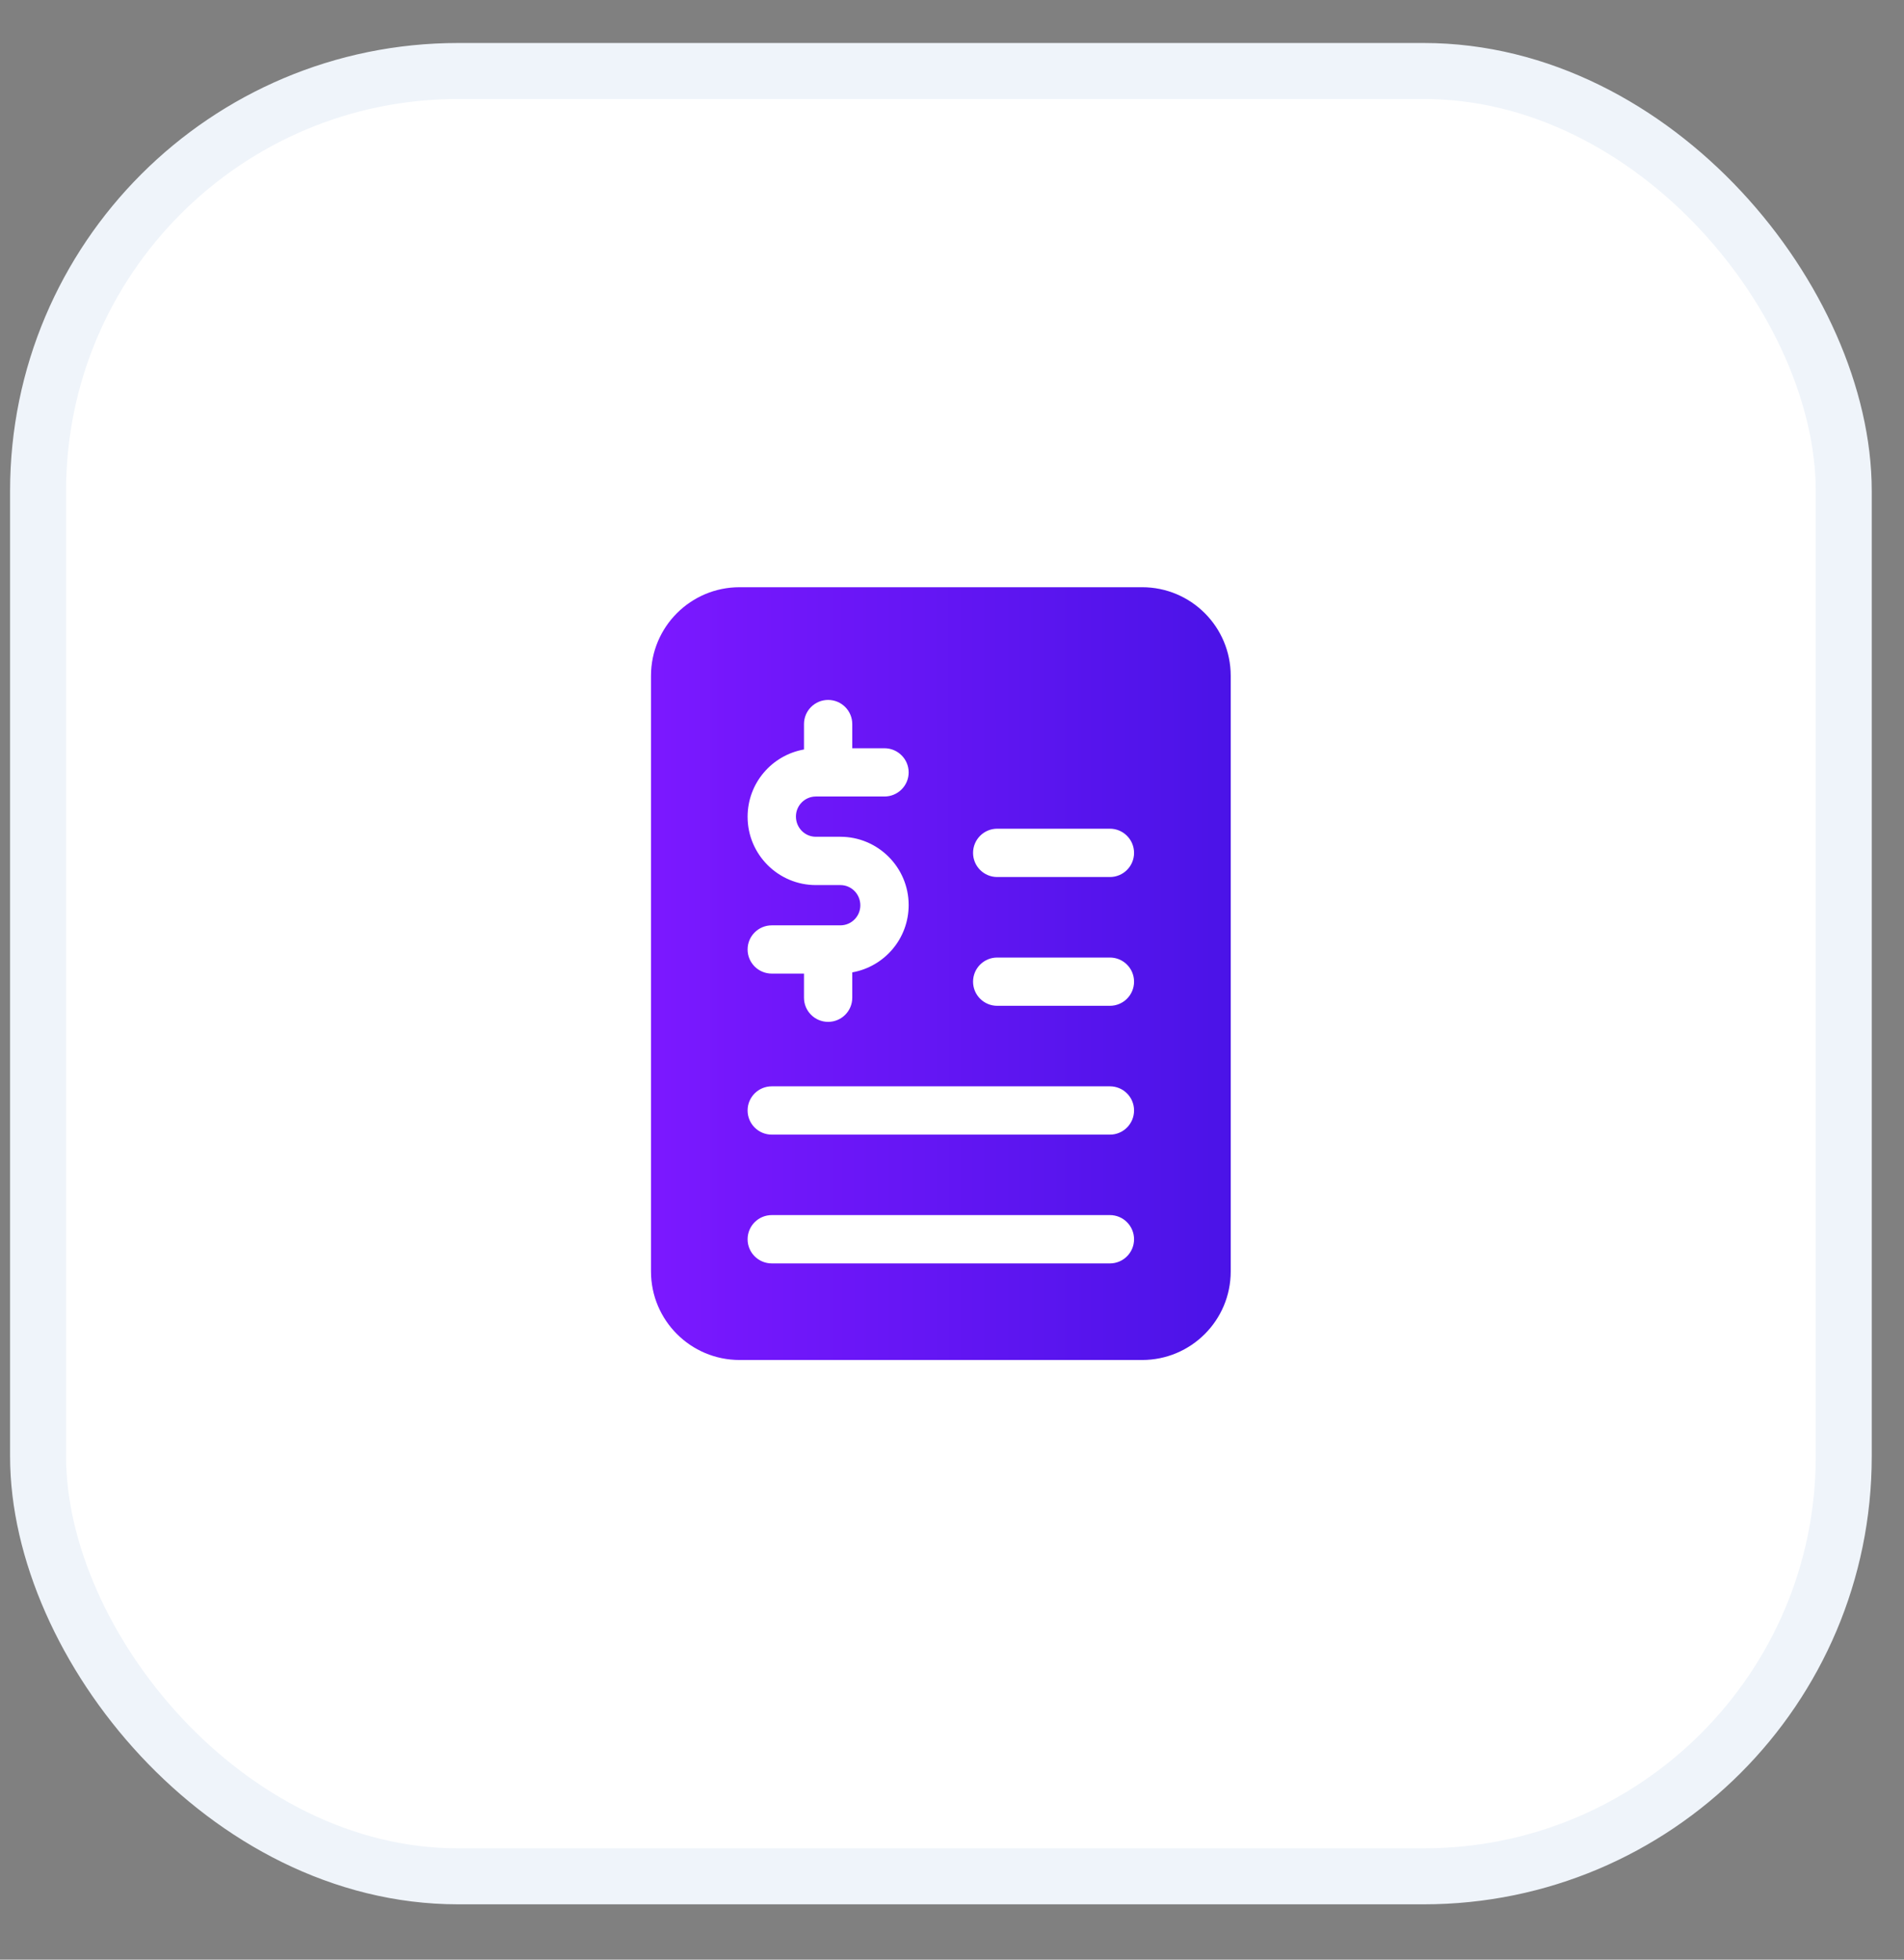 <svg xmlns="http://www.w3.org/2000/svg" width="34" height="35" viewBox="0 0 34 35" fill="none">
  <rect x="0" y="0" width="34" height="35" fill="#808080" stroke="none"/>
  <rect x="0.68" y="1.268" width="32.244" height="32.244" rx="7.5" fill="white" stroke="#EFF4FA"/>
  <path d="M21.977 12.07C21.977 11.196 21.269 10.488 20.395 10.488H13.207C12.333 10.488 11.625 11.196 11.625 12.07V22.709C11.625 23.582 12.333 24.29 13.207 24.29H20.395C21.269 24.29 21.977 23.582 21.977 22.709V12.07ZM15.007 15.808H14.569C13.897 15.808 13.35 15.261 13.35 14.589C13.35 13.984 13.786 13.487 14.357 13.386V12.932C14.357 12.694 14.55 12.501 14.788 12.501C15.026 12.501 15.219 12.694 15.219 12.932V13.364H15.794C16.032 13.364 16.226 13.557 16.226 13.795C16.226 14.033 16.032 14.226 15.794 14.226H14.569C14.373 14.226 14.213 14.386 14.213 14.583C14.213 14.785 14.373 14.945 14.569 14.945H15.007C15.679 14.945 16.226 15.492 16.226 16.164C16.226 16.769 15.79 17.266 15.219 17.367V17.82C15.219 18.058 15.026 18.251 14.788 18.251C14.55 18.251 14.357 18.058 14.357 17.82V17.389H13.782C13.543 17.389 13.35 17.196 13.35 16.958C13.35 16.72 13.543 16.527 13.782 16.527H15.007C15.203 16.527 15.363 16.367 15.363 16.17C15.363 15.968 15.203 15.808 15.007 15.808ZM19.82 22.565H13.782C13.543 22.565 13.35 22.372 13.35 22.134C13.35 21.896 13.543 21.702 13.782 21.702H19.82C20.058 21.702 20.251 21.896 20.251 22.134C20.251 22.372 20.058 22.565 19.82 22.565ZM19.82 20.265H13.782C13.543 20.265 13.35 20.072 13.35 19.833C13.35 19.595 13.543 19.402 13.782 19.402H19.82C20.058 19.402 20.251 19.595 20.251 19.833C20.251 20.072 20.058 20.265 19.82 20.265ZM19.82 17.964H17.807C17.569 17.964 17.376 17.771 17.376 17.533C17.376 17.295 17.569 17.102 17.807 17.102H19.82C20.058 17.102 20.251 17.295 20.251 17.533C20.251 17.771 20.058 17.964 19.82 17.964ZM19.82 15.664H17.807C17.569 15.664 17.376 15.471 17.376 15.233C17.376 14.995 17.569 14.801 17.807 14.801H19.82C20.058 14.801 20.251 14.995 20.251 15.233C20.251 15.471 20.058 15.664 19.82 15.664Z" fill="url(#paint0_linear_2051_43567)"/>
  <defs>
    <linearGradient id="paint0_linear_2051_43567" x1="22.114" y1="17.39" x2="11.765" y2="17.396" gradientUnits="userSpaceOnUse">
      <stop offset="5.32779e-09" stop-color="#4A13E7"/>
      <stop offset="1" stop-color="#7B18FF"/>
    </linearGradient>
  </defs>
</svg>